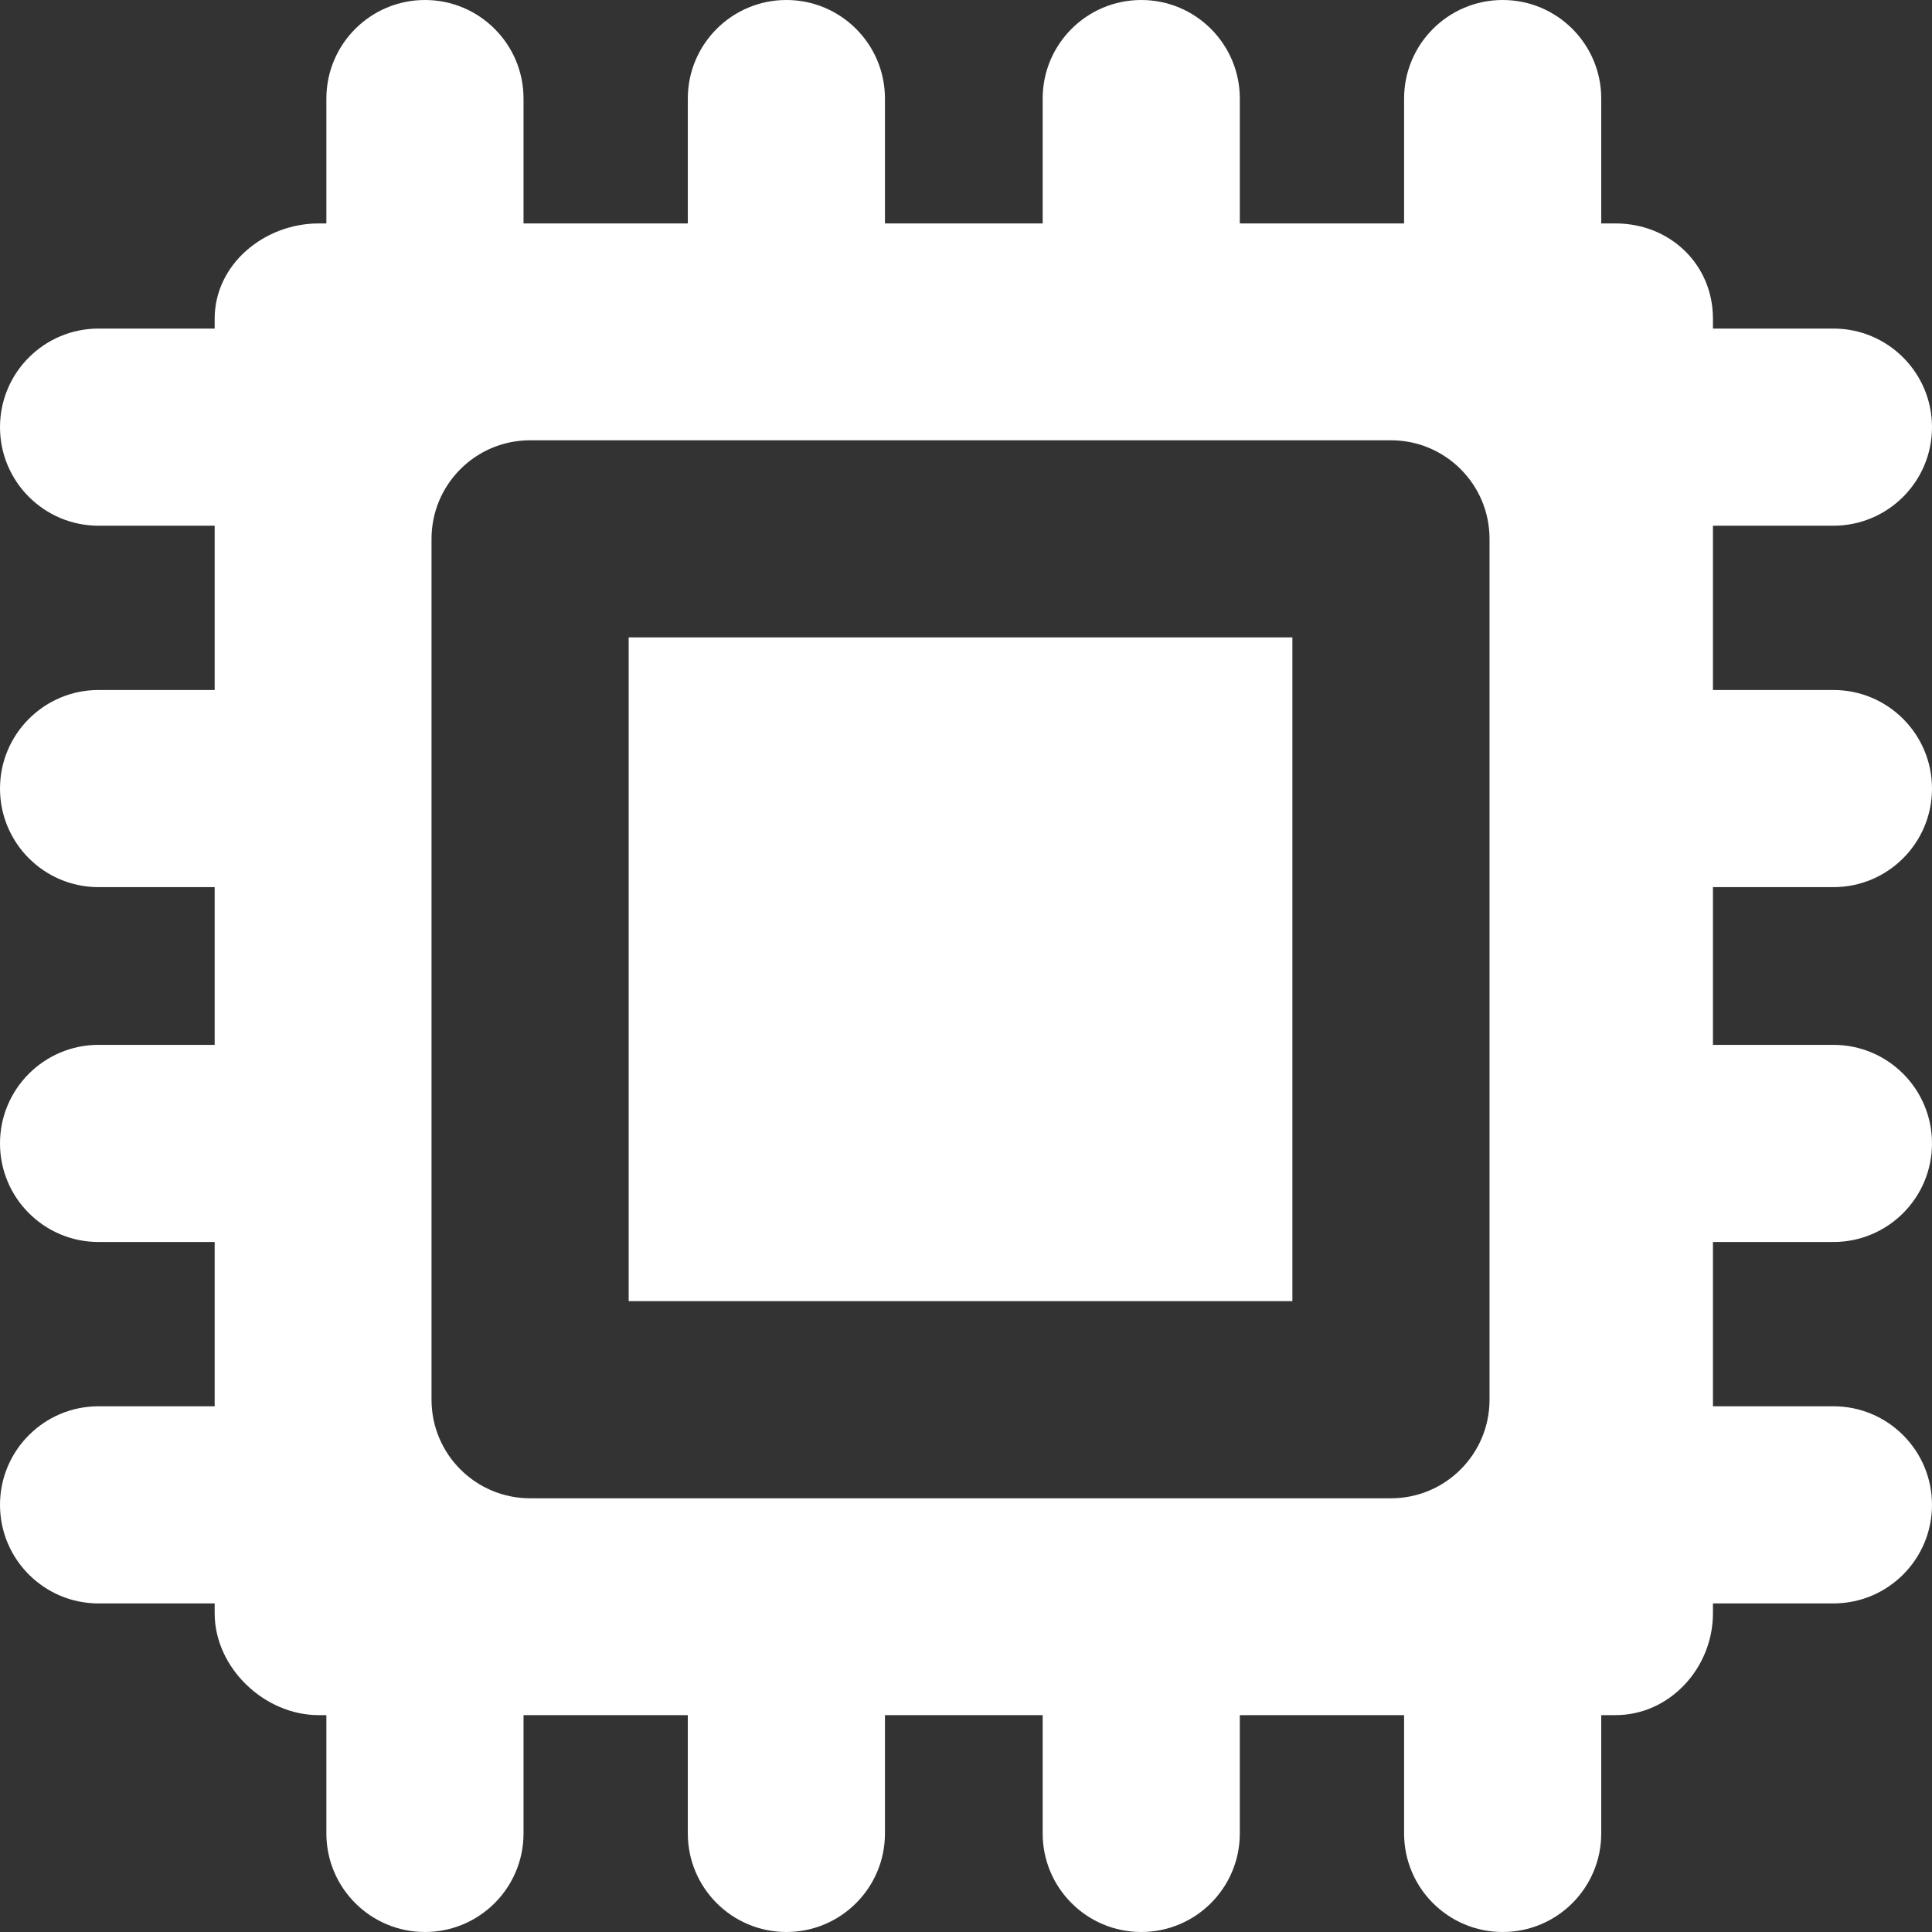<?xml version="1.0" encoding="iso-8859-1"?>
<!-- Generator: Adobe Illustrator 17.1.0, SVG Export Plug-In . SVG Version: 6.00 Build 0)  -->
<!DOCTYPE svg PUBLIC "-//W3C//DTD SVG 1.1//EN" "http://www.w3.org/Graphics/SVG/1.1/DTD/svg11.dtd">
<svg xmlns="http://www.w3.org/2000/svg" xmlns:xlink="http://www.w3.org/1999/xlink" version="1.1" id="Capa_1" x="0px" y="0px" viewBox="0 0 294 294" style="enable-background:new 0 0 294 294;" xml:space="preserve" width="512px" height="512px">
<rect x="0" y="0" width="294" height="294" fill="#333333" stroke="none"/>
<path d="M95.667,97h101v101h-101V97z M260.667,135v24H279c8.284,0,15,6.716,15,15s-6.716,15-15,15h-18.333v25H279  c8.284,0,15,6.716,15,15s-6.716,15-15,15h-18.333v1.5c0,8.284-6.549,15.5-14.833,15.5h-2.167v18c0,8.284-6.716,15-15,15  s-15-6.716-15-15v-18h-25v18c0,8.284-6.716,15-15,15s-15-6.716-15-15v-18h-24v18c0,8.284-6.716,15-15,15s-15-6.716-15-15v-18h-25v18  c0,8.284-6.716,15-15,15s-15-6.716-15-15v-18H48.5c-8.284,0-15.833-7.216-15.833-15.5V244H15c-8.284,0-15-6.716-15-15  s6.716-15,15-15h17.667v-25H15c-8.284,0-15-6.716-15-15s6.716-15,15-15h17.667v-24H15c-8.284,0-15-6.716-15-15s6.716-15,15-15  h17.667V80H15C6.716,80,0,73.284,0,65s6.716-15,15-15h17.667v-1.5c0-8.284,7.549-14.5,15.833-14.5h1.167V15c0-8.284,6.716-15,15-15  s15,6.716,15,15v19h25V15c0-8.284,6.716-15,15-15s15,6.716,15,15v19h24V15c0-8.284,6.716-15,15-15s15,6.716,15,15v19h25V15  c0-8.284,6.716-15,15-15s15,6.716,15,15v19h2.167c8.284,0,14.833,6.216,14.833,14.5V50H279c8.284,0,15,6.716,15,15s-6.716,15-15,15  h-18.333v25H279c8.284,0,15,6.716,15,15s-6.716,15-15,15H260.667z M226.667,82c0-8.284-6.716-15-15-15h-131c-8.284,0-15,6.716-15,15  v131c0,8.284,6.716,15,15,15h131c8.284,0,15-6.716,15-15V82z" fill="#FFFFFF"/>
<g>
</g>
<g>
</g>
<g>
</g>
<g>
</g>
<g>
</g>
<g>
</g>
<g>
</g>
<g>
</g>
<g>
</g>
<g>
</g>
<g>
</g>
<g>
</g>
<g>
</g>
<g>
</g>
<g>
</g>
</svg>
